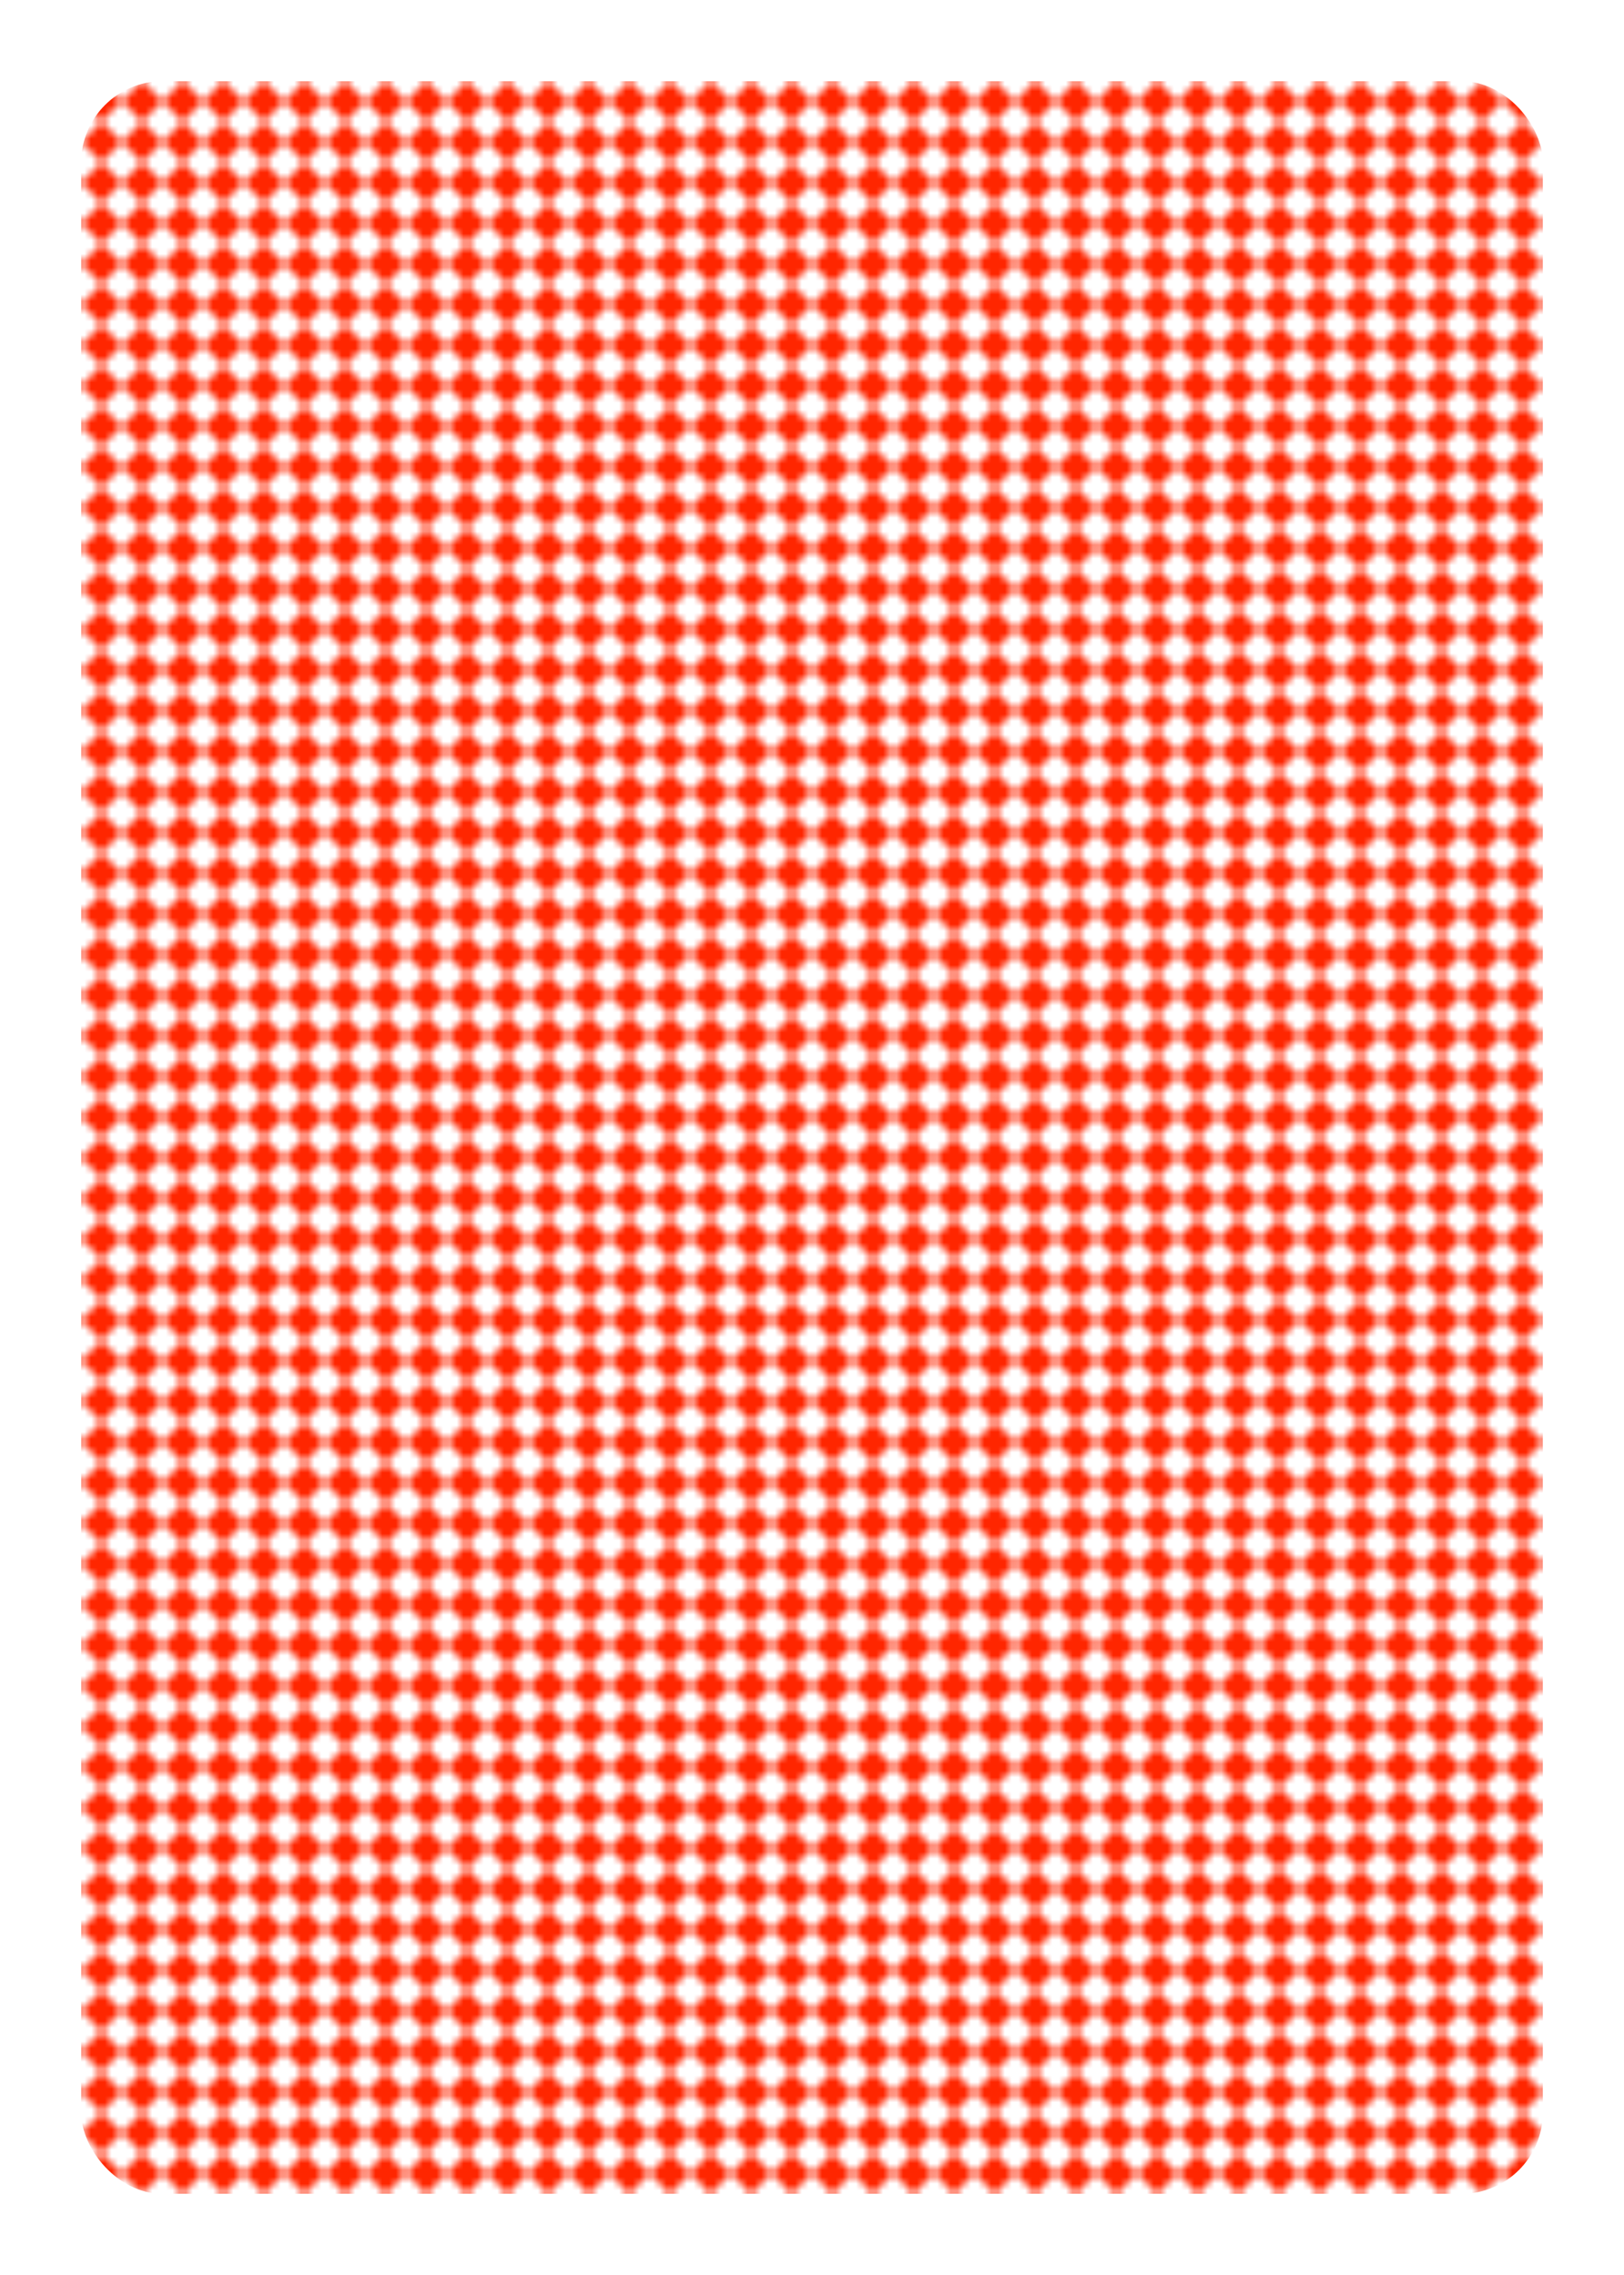 <?xml version="1.0" encoding="UTF-8" standalone="no"?>
<svg xmlns="http://www.w3.org/2000/svg" class="card" face="2B" height="3.5in" preserveAspectRatio="none" viewBox="-120 -168 240 336" width="2.5in"><defs><pattern id="B2" width="6" height="6" patternUnits="userSpaceOnUse"><path d="M3 0L6 3L3 6L0 3Z" fill="#ff2600"></path></pattern></defs><rect width="239" height="335" x="-119.5" y="-167.5" rx="12" ry="12" fill="white" ></rect><rect fill="url(#B2)" width="216" height="312" x="-108" y="-156" rx="12" ry="12"></rect></svg>